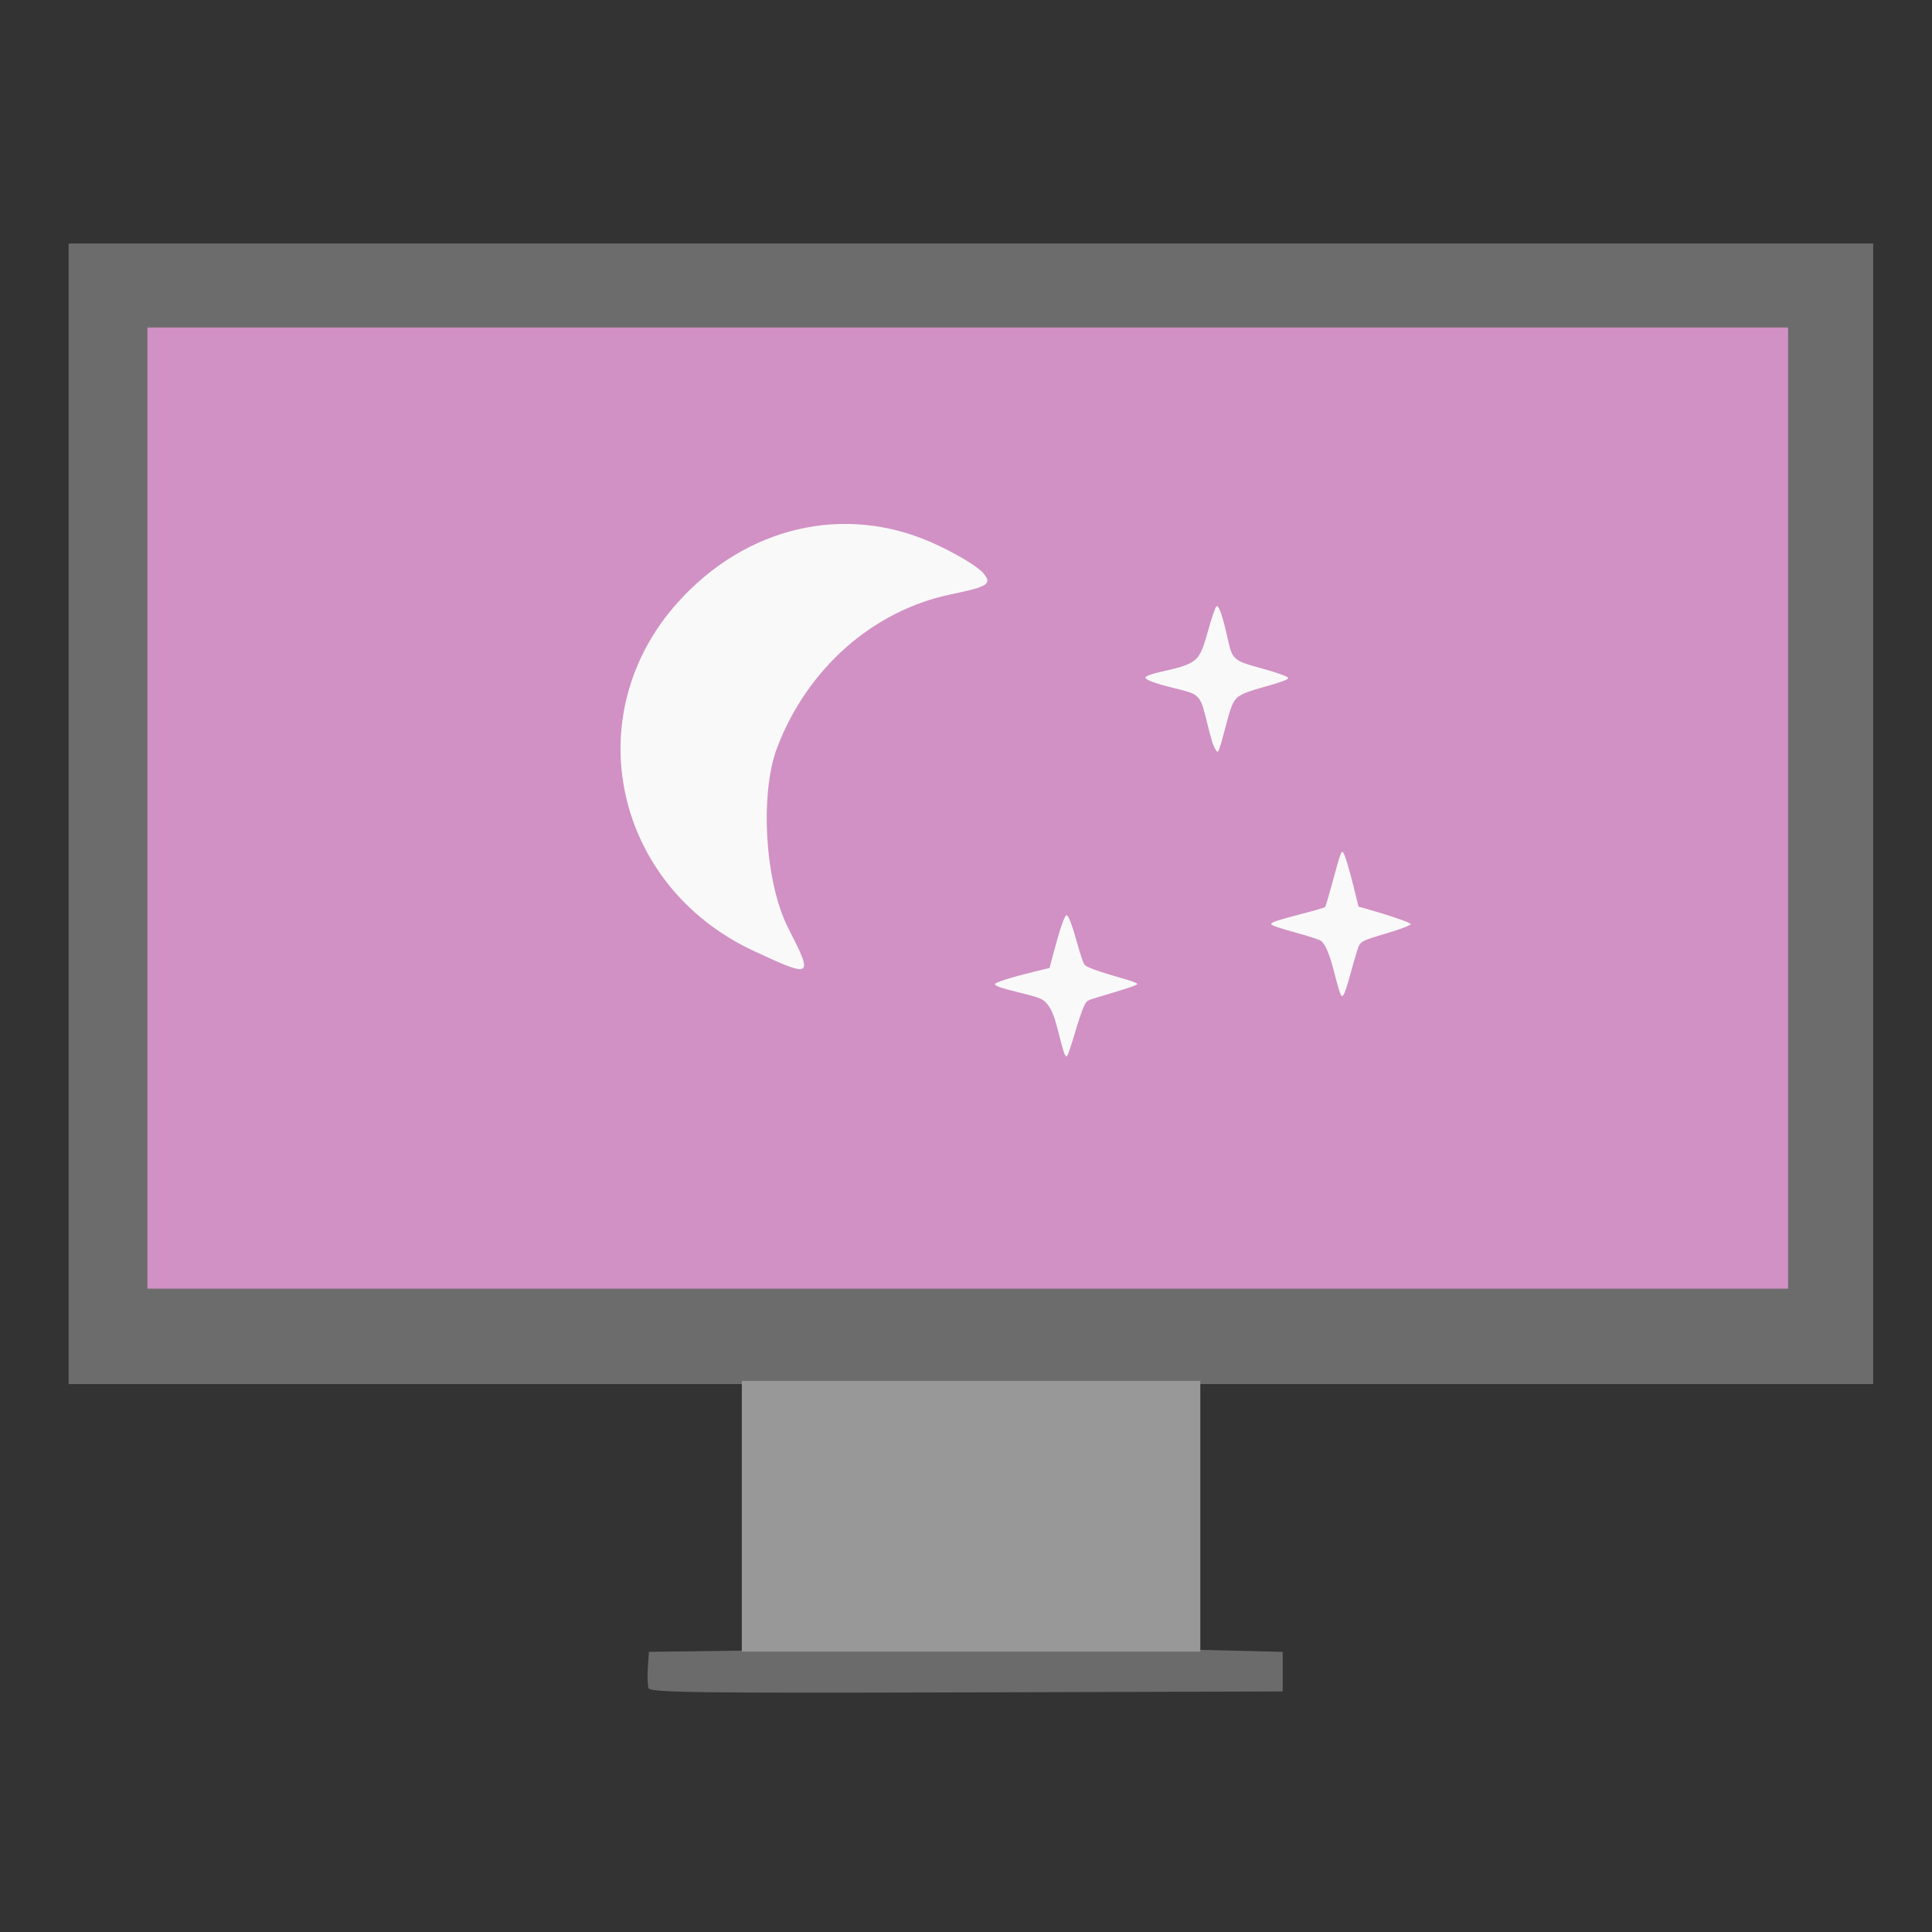 <?xml version="1.0" encoding="UTF-8" standalone="no"?>
<!-- Created with Inkscape (http://www.inkscape.org/) -->

<svg
   xmlns:dc="http://purl.org/dc/elements/1.1/"
   xmlns:cc="http://creativecommons.org/ns#"
   xmlns:rdf="http://www.w3.org/1999/02/22-rdf-syntax-ns#"
   xmlns:svg="http://www.w3.org/2000/svg"
   xmlns="http://www.w3.org/2000/svg"
   xmlns:sodipodi="http://sodipodi.sourceforge.net/DTD/sodipodi-0.dtd"
   xmlns:inkscape="http://www.inkscape.org/namespaces/inkscape"
   id="svg2"
   version="1.1"
   inkscape:version="0.48.5 r10040"
   width="512"
   height="512"
   sodipodi:docname="preferences-desktop-screensaver.svg">
  <rect width="100%" height="100%" fill="#333333" stroke="none"/>
  <defs
     id="defs6" />
  <sodipodi:namedview
     pagecolor="#ffffff"
     bordercolor="#666666"
     borderopacity="1"
     objecttolerance="10"
     gridtolerance="10"
     guidetolerance="10"
     inkscape:pageopacity="0"
     inkscape:pageshadow="2"
     inkscape:window-width="1173"
     inkscape:window-height="657"
     id="namedview4"
     showgrid="false"
     inkscape:zoom="0.92187499"
     inkscape:cx="296.28866"
     inkscape:cy="177.07635"
     inkscape:window-x="97"
     inkscape:window-y="39"
     inkscape:window-maximized="0"
     inkscape:current-layer="svg2" />
  <rect
     style="fill:#6d6c6d;fill-opacity:1;fill-rule:evenodd;stroke:none"
     id="rect3005"
     width="478.229"
     height="302.257"
     x="18.183"
     y="64.536" />
  <path
     style="fill:#6b6b6b"
     d="m 171.895,447.415 c -0.28,-0.73 -0.375,-3.202 -0.211,-5.492 l 0.299,-4.165 19.906,-0.258 c 15.71,-0.204 20.331,-0.556 21.922,-1.67 1.702,-1.192 8.3,-1.412 42.422,-1.412 30.577,0 40.913,0.29 42.491,1.193 1.395,0.798 8.553,1.351 21.647,1.67 l 19.562,0.477 0,5.248 0,5.248 -83.764,0.244 c -70.824,0.206 -83.843,0.039 -84.273,-1.084 z"
     id="path3797"
     inkscape:connector-curvature="0" />
  <path
     style="fill:#6d6c6d;fill-opacity:1;fill-rule:nonzero;stroke:none"
     d=""
     id="path3775"
     inkscape:connector-curvature="0" />
  <rect
     style="fill:#d191c4;fill-opacity:1;fill-rule:evenodd;stroke:none"
     id="rect3785"
     width="434.776"
     height="254.717"
     x="39.078"
     y="86.794" />
  <path
     style="fill:#f9f9f9;fill-opacity:1;fill-rule:nonzero;stroke:none"
     d="m 199.751,252.013 c -37.047,-17.251 -46.913,-62.587 -20.108,-92.4 18.007,-20.028 44.021,-26.144 67.316,-15.825 6.01,2.662 12.143,6.312 13.628,8.111 2.376,2.878 1.344,3.551 -8.604,5.617 -20.626,4.282 -38.009,19.608 -46.014,40.57 -4.696,12.295 -3.251,35.836 2.94,47.914 6.723,13.115 6.463,13.286 -9.157,6.013 l 0,0 z"
     id="path3777"
     inkscape:connector-curvature="0" />
  <path
     style="fill:#f9f9f9;fill-opacity:1;fill-rule:nonzero;stroke:none"
     d="m 322.271,198.845 c -0.772,-1.122 -1.191,-2.447 -2.603,-8.226 -1,-4.095 -1.467,-5.206 -2.592,-6.169 -0.896,-0.767 -1.906,-1.121 -6.093,-2.138 -4.758,-1.155 -7.43,-2.143 -7.43,-2.747 0,-0.443 2.107,-1.132 6.13,-2.007 4.098,-0.891 6.309,-1.812 7.492,-3.121 1.045,-1.156 1.81,-3.011 2.919,-7.071 0.963,-3.525 1.99,-6.537 2.294,-6.725 0.597,-0.369 1.699,2.825 2.934,8.501 0.715,3.287 1.12,4.341 1.983,5.168 1.154,1.106 2.088,1.472 7.581,2.979 3.426,0.939 6.241,1.94 6.462,2.298 0.278,0.45 -1.569,1.134 -7.599,2.815 -1.658,0.462 -3.618,1.138 -4.354,1.502 -2.304,1.138 -2.925,2.249 -4.37,7.81 -1.248,4.803 -1.862,6.874 -2.166,7.309 -0.222,0.317 -0.256,0.307 -0.59,-0.178 l 0,0 z"
     id="path3779"
     inkscape:connector-curvature="0" />
  <path
     style="fill:#f9f9f9;fill-opacity:1;fill-rule:nonzero;stroke:none"
     d="m 282.048,279.172 c -0.224,-0.565 -0.816,-2.674 -1.317,-4.687 -1.209,-4.859 -1.871,-6.66 -2.979,-8.113 -1.253,-1.643 -1.807,-1.89 -7.292,-3.251 -5.381,-1.335 -6.776,-1.817 -6.776,-2.339 0,-0.423 4.265,-1.77 10.247,-3.236 l 4.209,-1.031 1.164,-4.373 c 1.55,-5.822 2.783,-9.409 3.293,-9.579 0.508,-0.169 1.478,2.369 3.037,7.951 0.647,2.315 1.408,4.575 1.692,5.022 0.502,0.791 3.043,1.71 11.4,4.124 1.459,0.422 2.653,0.918 2.653,1.104 0,0.315 -2.769,1.246 -10.272,3.451 -3.114,0.915 -3.141,0.934 -3.94,2.668 -0.442,0.961 -1.524,4.191 -2.404,7.177 -0.88,2.987 -1.76,5.59 -1.954,5.784 -0.228,0.228 -0.499,-0.011 -0.761,-0.673 l 0,0 z"
     id="path3781"
     inkscape:connector-curvature="0" />
  <path
     style="fill:#f9f9f9;fill-opacity:1;fill-rule:nonzero;stroke:none"
     d="m 355.247,263.454 c -0.216,-0.403 -0.906,-2.78 -1.534,-5.281 -1.325,-5.275 -2.506,-8.1 -3.716,-8.884 -0.472,-0.306 -3.295,-1.224 -6.274,-2.041 -5.031,-1.38 -6.844,-2.017 -6.844,-2.406 0,-0.429 2.087,-1.12 7.775,-2.574 3.431,-0.877 6.358,-1.727 6.505,-1.889 0.147,-0.162 1.042,-3.159 1.989,-6.661 2.032,-7.513 2.314,-8.322 2.744,-7.875 0.489,0.509 1.635,4.246 2.943,9.599 l 1.18,4.827 2.065,0.572 c 4.135,1.145 10.138,3.106 11.005,3.595 l 0.889,0.502 -1.072,0.541 c -0.59,0.298 -3.096,1.151 -5.569,1.898 -7.002,2.112 -6.847,2.018 -7.704,4.684 -0.406,1.263 -1.26,4.222 -1.899,6.575 -0.638,2.354 -1.369,4.565 -1.625,4.915 -0.436,0.597 -0.489,0.591 -0.857,-0.098 l 0,0 z"
     id="path3783"
     inkscape:connector-curvature="0" />
  <rect
     style="fill:#989898;fill-opacity:1;fill-rule:evenodd;stroke:none"
     id="rect3791"
     width="121.503"
     height="71.731"
     x="196.589"
     y="365.952" />
</svg>
